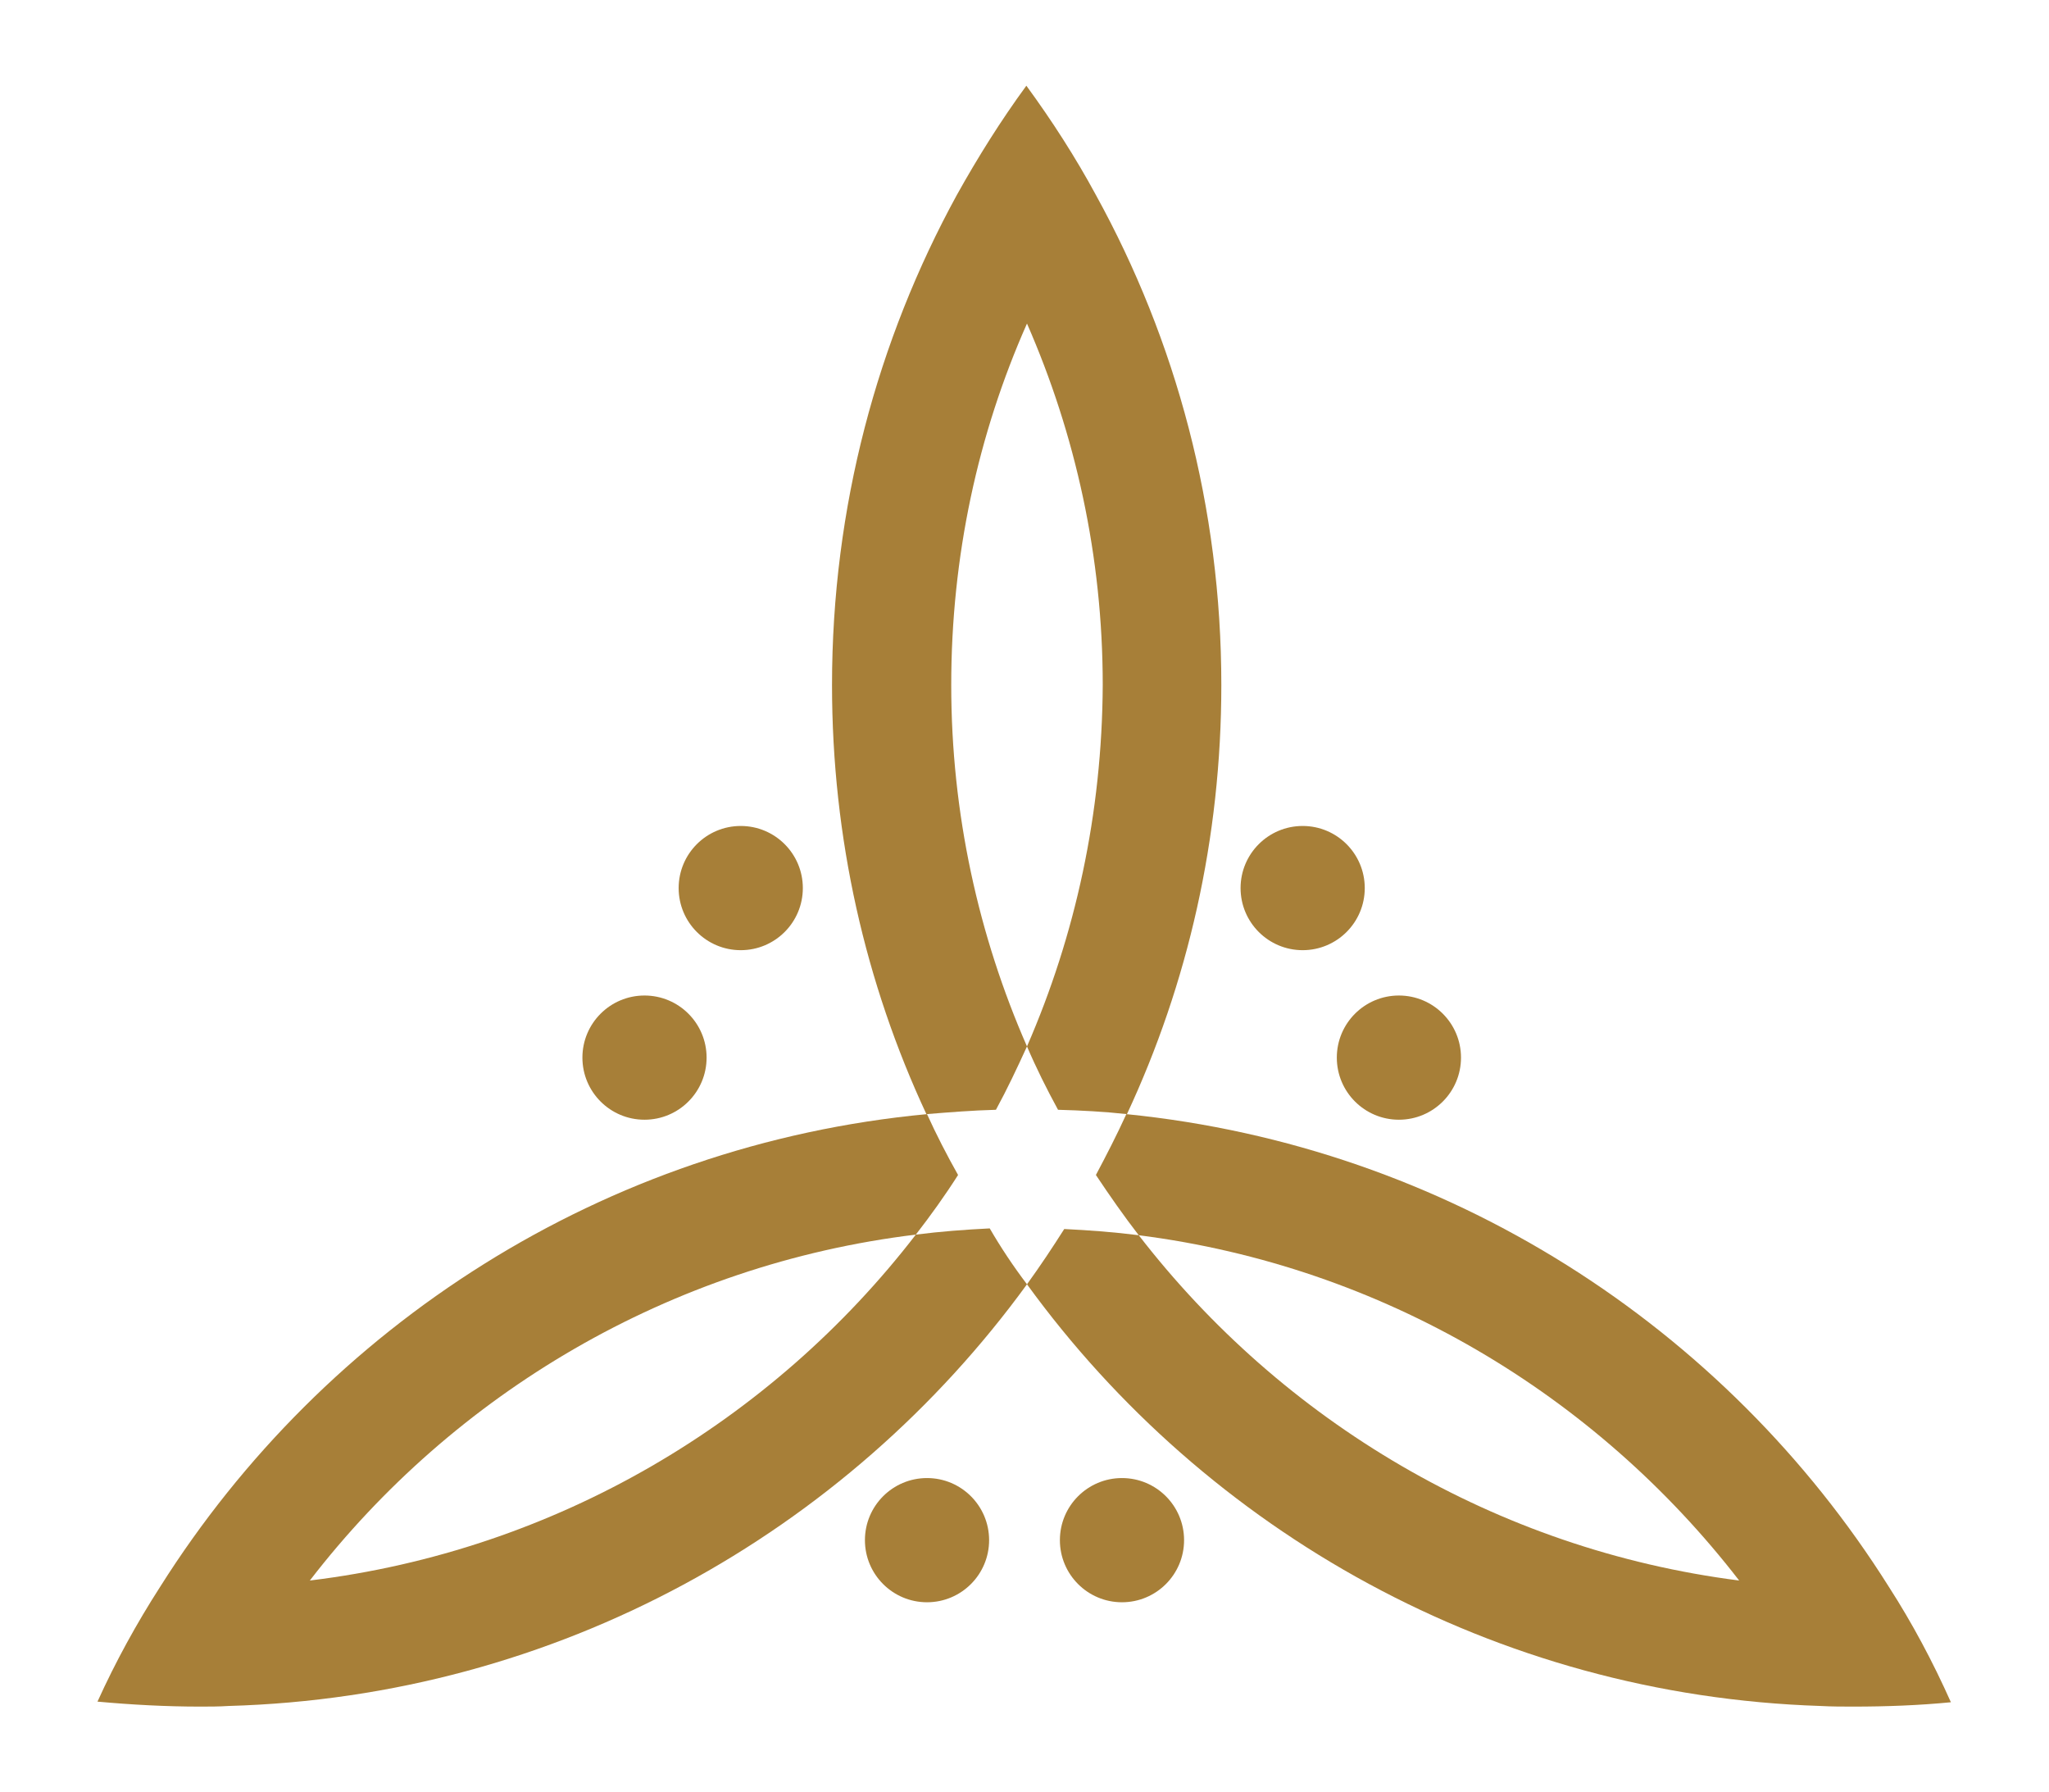 <?xml version="1.0" encoding="utf-8"?>
<!-- Generator: Adobe Illustrator 24.0.0, SVG Export Plug-In . SVG Version: 6.00 Build 0)  -->
<svg version="1.1" xmlns="http://www.w3.org/2000/svg" xmlns:xlink="http://www.w3.org/1999/xlink" x="0px" y="0px"
	 viewBox="0 0 33 28.85" style="enable-background:new 0 0 33 28.85;" xml:space="preserve">
<style type="text/css">
	.st0{clip-path:url(#SVGID_4_);}
	.st1{display:none;opacity:0.05;clip-path:url(#SVGID_4_);}
	.st2{display:inline;}
	.st3{fill:url(#SVGID_5_);}
	.st4{fill:url(#SVGID_6_);}
	.st5{fill:url(#SVGID_7_);}
	.st6{fill:url(#SVGID_8_);}
	.st7{fill:url(#SVGID_9_);}
	.st8{fill:url(#SVGID_10_);}
	.st9{fill:url(#SVGID_11_);}
	.st10{fill:url(#SVGID_12_);}
	.st11{fill:url(#SVGID_13_);}
	.st12{fill:url(#SVGID_14_);}
	.st13{fill:url(#SVGID_15_);}
	.st14{fill:url(#SVGID_16_);}
	.st15{fill:url(#SVGID_17_);}
	.st16{fill:url(#SVGID_18_);}
	.st17{fill:url(#SVGID_19_);}
	.st18{fill:url(#SVGID_20_);}
	.st19{fill:url(#SVGID_21_);}
	.st20{fill:url(#SVGID_22_);}
	.st21{fill:url(#SVGID_23_);}
	.st22{fill:url(#SVGID_24_);}
	.st23{fill:url(#SVGID_25_);}
	.st24{fill:url(#SVGID_26_);}
	.st25{fill:url(#SVGID_27_);}
	.st26{fill:url(#SVGID_28_);}
	.st27{fill:url(#SVGID_29_);}
	.st28{fill:url(#SVGID_30_);}
	.st29{fill:url(#SVGID_31_);}
	.st30{fill:url(#SVGID_32_);}
	.st31{fill:url(#SVGID_33_);}
	.st32{fill:url(#SVGID_34_);}
	.st33{fill:url(#SVGID_35_);}
	.st34{fill:url(#SVGID_36_);}
	.st35{fill:url(#SVGID_37_);}
	.st36{fill:url(#SVGID_38_);}
	.st37{fill:url(#SVGID_39_);}
	.st38{fill:url(#SVGID_40_);}
	.st39{fill:url(#SVGID_41_);}
	.st40{fill:url(#SVGID_42_);}
	.st41{fill:url(#SVGID_43_);}
	.st42{fill:url(#SVGID_44_);}
	.st43{fill:url(#SVGID_45_);}
	.st44{fill:url(#SVGID_46_);}
	.st45{fill:url(#SVGID_47_);}
	.st46{fill:url(#SVGID_48_);}
	.st47{fill:url(#SVGID_49_);}
	.st48{fill:url(#SVGID_50_);}
	.st49{fill:url(#SVGID_51_);}
	.st50{fill:url(#SVGID_52_);}
	.st51{fill:url(#SVGID_53_);}
	.st52{fill:url(#SVGID_54_);}
	.st53{fill:url(#SVGID_55_);}
	.st54{fill:url(#SVGID_56_);}
	.st55{fill:url(#SVGID_57_);}
	.st56{fill:url(#SVGID_58_);}
	.st57{fill:url(#SVGID_59_);}
	.st58{fill:url(#SVGID_60_);}
	.st59{fill:url(#SVGID_61_);}
	.st60{fill:url(#SVGID_62_);}
	.st61{fill:url(#SVGID_63_);}
	.st62{fill:url(#SVGID_64_);}
	.st63{display:inline;fill:url(#SVGID_65_);}
	.st64{fill:url(#SVGID_66_);}
	.st65{fill:url(#SVGID_67_);}
	.st66{fill:url(#SVGID_68_);}
	.st67{fill:url(#SVGID_69_);}
	.st68{display:inline;fill:url(#SVGID_70_);}
	.st69{fill:url(#SVGID_71_);}
	.st70{fill:url(#SVGID_72_);}
	.st71{fill:url(#SVGID_73_);}
	.st72{fill:url(#SVGID_74_);}
	.st73{fill:url(#SVGID_75_);}
	.st74{fill:url(#SVGID_76_);}
	.st75{fill:url(#SVGID_77_);}
	.st76{fill:url(#SVGID_78_);}
	.st77{fill:url(#SVGID_79_);}
	.st78{fill:url(#SVGID_80_);}
	.st79{fill:url(#SVGID_81_);}
	.st80{fill:url(#SVGID_82_);}
	.st81{fill:url(#SVGID_83_);}
	.st82{fill:url(#SVGID_84_);}
	.st83{fill:url(#SVGID_85_);}
	.st84{fill:url(#SVGID_86_);}
	.st85{fill:url(#SVGID_87_);}
	.st86{fill:url(#SVGID_88_);}
	.st87{fill:url(#SVGID_89_);}
	.st88{fill:url(#SVGID_90_);}
	.st89{fill:url(#SVGID_91_);}
	.st90{fill:url(#SVGID_92_);}
	.st91{fill:url(#SVGID_93_);}
	.st92{fill:url(#SVGID_94_);}
	.st93{fill:url(#SVGID_95_);}
	.st94{fill:url(#SVGID_96_);}
	.st95{fill:url(#SVGID_97_);}
	.st96{fill:url(#SVGID_98_);}
	.st97{fill:url(#SVGID_99_);}
	.st98{fill:url(#SVGID_100_);}
	.st99{fill:url(#SVGID_101_);}
	.st100{fill:url(#SVGID_102_);}
	.st101{fill:url(#SVGID_103_);}
	.st102{fill:url(#SVGID_104_);}
	.st103{fill:url(#SVGID_105_);}
	.st104{fill:url(#SVGID_106_);}
	.st105{fill:url(#SVGID_107_);}
	.st106{fill:url(#SVGID_108_);}
	.st107{fill:url(#SVGID_109_);}
	.st108{fill:url(#SVGID_110_);}
	.st109{fill:url(#SVGID_111_);}
	.st110{fill:url(#SVGID_112_);}
	.st111{fill:url(#SVGID_113_);}
	.st112{fill:url(#SVGID_114_);}
	.st113{fill:url(#SVGID_115_);}
	.st114{fill:url(#SVGID_116_);}
	.st115{fill:url(#SVGID_117_);}
	.st116{fill:url(#SVGID_118_);}
	.st117{fill:url(#SVGID_119_);}
	.st118{fill:url(#SVGID_120_);}
	.st119{fill:url(#SVGID_121_);}
	.st120{fill:url(#SVGID_122_);}
	.st121{fill:url(#SVGID_123_);}
	.st122{fill:url(#SVGID_124_);}
	.st123{fill:url(#SVGID_125_);}
	.st124{fill:url(#SVGID_126_);}
	.st125{fill:url(#SVGID_127_);}
	.st126{fill:url(#SVGID_128_);}
	.st127{fill:url(#SVGID_129_);}
	.st128{fill:url(#SVGID_130_);}
	.st129{fill:url(#SVGID_131_);}
	.st130{fill:url(#SVGID_132_);}
	.st131{fill:url(#SVGID_133_);}
	.st132{fill:url(#SVGID_134_);}
	.st133{fill:url(#SVGID_135_);}
	.st134{fill:url(#SVGID_136_);}
	.st135{opacity:0.08;clip-path:url(#SVGID_138_);}
	.st136{fill:url(#SVGID_139_);}
	.st137{fill:url(#SVGID_140_);}
	.st138{fill:url(#SVGID_141_);}
	.st139{fill:url(#SVGID_142_);}
	.st140{fill:url(#SVGID_143_);}
	.st141{fill:url(#SVGID_144_);}
	.st142{fill:url(#SVGID_145_);}
	.st143{fill:url(#SVGID_146_);}
	.st144{fill:url(#SVGID_147_);}
	.st145{fill:url(#SVGID_148_);}
	.st146{fill:url(#SVGID_149_);}
	.st147{fill:url(#SVGID_150_);}
	.st148{fill:url(#SVGID_151_);}
	.st149{fill:url(#SVGID_152_);}
	.st150{fill:url(#SVGID_153_);}
	.st151{fill:url(#SVGID_154_);}
	.st152{fill:url(#SVGID_155_);}
	.st153{fill:url(#SVGID_156_);}
	.st154{fill:url(#SVGID_157_);}
	.st155{fill:url(#SVGID_158_);}
	.st156{fill:url(#SVGID_159_);}
	.st157{fill:url(#SVGID_160_);}
	.st158{fill:url(#SVGID_161_);}
	.st159{fill:url(#SVGID_162_);}
	.st160{fill:url(#SVGID_163_);}
	.st161{fill:url(#SVGID_164_);}
	.st162{fill:url(#SVGID_165_);}
	.st163{fill:url(#SVGID_166_);}
	.st164{fill:url(#SVGID_167_);}
	.st165{fill:url(#SVGID_168_);}
	.st166{fill:url(#SVGID_169_);}
	.st167{fill:url(#SVGID_170_);}
	.st168{fill:url(#SVGID_171_);}
	.st169{fill:url(#SVGID_172_);}
	.st170{fill:url(#SVGID_173_);}
	.st171{fill:url(#SVGID_174_);}
	.st172{fill:url(#SVGID_175_);}
	.st173{fill:url(#SVGID_176_);}
	.st174{fill:url(#SVGID_177_);}
	.st175{fill:url(#SVGID_178_);}
	.st176{fill:url(#SVGID_179_);}
	.st177{fill:url(#SVGID_180_);}
	.st178{fill:url(#SVGID_181_);}
	.st179{fill:url(#SVGID_182_);}
	.st180{fill:url(#SVGID_183_);}
	.st181{fill:url(#SVGID_184_);}
	.st182{fill:url(#SVGID_185_);}
	.st183{fill:url(#SVGID_186_);}
	.st184{fill:url(#SVGID_187_);}
	.st185{fill:url(#SVGID_188_);}
	.st186{fill:url(#SVGID_189_);}
	.st187{fill:url(#SVGID_190_);}
	.st188{fill:url(#SVGID_191_);}
	.st189{fill:url(#SVGID_192_);}
	.st190{fill:url(#SVGID_193_);}
	.st191{fill:url(#SVGID_194_);}
	.st192{fill:url(#SVGID_195_);}
	.st193{fill:url(#SVGID_196_);}
	.st194{fill:url(#SVGID_197_);}
	.st195{fill:url(#SVGID_198_);}
	.st196{fill:url(#SVGID_199_);}
	.st197{fill:url(#SVGID_200_);}
	.st198{fill:url(#SVGID_201_);}
	.st199{fill:url(#SVGID_202_);}
	.st200{fill:url(#SVGID_203_);}
	.st201{fill:url(#SVGID_204_);}
	.st202{fill:url(#SVGID_205_);}
	.st203{fill:url(#SVGID_206_);}
	.st204{fill:url(#SVGID_207_);}
	.st205{fill:url(#SVGID_208_);}
	.st206{fill:url(#SVGID_209_);}
	.st207{fill:url(#SVGID_210_);}
	.st208{fill:url(#SVGID_211_);}
	.st209{fill:url(#SVGID_212_);}
	.st210{fill:url(#SVGID_213_);}
	.st211{fill:url(#SVGID_214_);}
	.st212{fill:url(#SVGID_215_);}
	.st213{fill:url(#SVGID_216_);}
	.st214{fill:url(#SVGID_217_);}
	.st215{fill:url(#SVGID_218_);}
	.st216{fill:url(#SVGID_219_);}
	.st217{fill:url(#SVGID_220_);}
	.st218{fill:url(#SVGID_221_);}
	.st219{fill:url(#SVGID_222_);}
	.st220{fill:url(#SVGID_223_);}
	.st221{fill:url(#SVGID_224_);}
	.st222{fill:url(#SVGID_225_);}
	.st223{fill:url(#SVGID_226_);}
	.st224{fill:url(#SVGID_227_);}
	.st225{fill:url(#SVGID_228_);}
	.st226{fill:url(#SVGID_229_);}
	.st227{fill:url(#SVGID_230_);}
	.st228{fill:url(#SVGID_231_);}
	.st229{fill:url(#SVGID_232_);}
	.st230{fill:url(#SVGID_233_);}
	.st231{fill:url(#SVGID_234_);}
	.st232{fill:url(#SVGID_235_);}
	.st233{fill:url(#SVGID_236_);}
	.st234{fill:url(#SVGID_237_);}
	.st235{fill:url(#SVGID_238_);}
	.st236{fill:url(#SVGID_239_);}
	.st237{fill:url(#SVGID_240_);}
	.st238{fill:url(#SVGID_241_);}
	.st239{fill:url(#SVGID_242_);}
	.st240{fill:url(#SVGID_243_);}
	.st241{fill:url(#SVGID_244_);}
	.st242{fill:url(#SVGID_245_);}
	.st243{fill:url(#SVGID_246_);}
	.st244{fill:url(#SVGID_247_);}
	.st245{fill:url(#SVGID_248_);}
	.st246{fill:url(#SVGID_249_);}
	.st247{fill:url(#SVGID_250_);}
	.st248{fill:url(#SVGID_251_);}
	.st249{fill:url(#SVGID_252_);}
	.st250{fill:url(#SVGID_253_);}
	.st251{fill:url(#SVGID_254_);}
	.st252{fill:url(#SVGID_255_);}
	.st253{fill:url(#SVGID_256_);}
	.st254{fill:url(#SVGID_257_);}
	.st255{fill:url(#SVGID_258_);}
	.st256{fill:url(#SVGID_259_);}
	.st257{fill:url(#SVGID_260_);}
	.st258{fill:url(#SVGID_261_);}
	.st259{fill:url(#SVGID_262_);}
	.st260{fill:url(#SVGID_263_);}
	.st261{fill:url(#SVGID_264_);}
	.st262{fill:url(#SVGID_265_);}
	.st263{fill:url(#SVGID_266_);}
	.st264{fill:url(#SVGID_267_);}
	.st265{fill:url(#SVGID_268_);}
	.st266{fill:url(#SVGID_269_);}
	.st267{fill:url(#SVGID_270_);}
	.st268{fill:#D2D8D9;}
	.st269{fill:url(#SVGID_271_);}
	.st270{fill:url(#SVGID_272_);}
	.st271{fill:url(#SVGID_273_);}
	.st272{fill:#A77F38;}
	.st273{display:none;opacity:0.05;clip-path:url(#SVGID_277_);}
	.st274{fill:url(#SVGID_278_);}
	.st275{fill:url(#SVGID_279_);}
	.st276{fill:url(#SVGID_280_);}
	.st277{fill:url(#SVGID_281_);}
	.st278{fill:url(#SVGID_282_);}
	.st279{fill:url(#SVGID_283_);}
	.st280{fill:url(#SVGID_284_);}
	.st281{fill:url(#SVGID_285_);}
	.st282{fill:url(#SVGID_286_);}
	.st283{fill:url(#SVGID_287_);}
	.st284{fill:url(#SVGID_288_);}
	.st285{fill:url(#SVGID_289_);}
	.st286{fill:url(#SVGID_290_);}
	.st287{fill:url(#SVGID_291_);}
	.st288{fill:url(#SVGID_292_);}
	.st289{fill:url(#SVGID_293_);}
	.st290{fill:url(#SVGID_294_);}
	.st291{fill:url(#SVGID_295_);}
	.st292{fill:url(#SVGID_296_);}
	.st293{fill:url(#SVGID_297_);}
	.st294{fill:url(#SVGID_298_);}
	.st295{fill:url(#SVGID_299_);}
	.st296{fill:url(#SVGID_300_);}
	.st297{fill:url(#SVGID_301_);}
	.st298{fill:url(#SVGID_302_);}
	.st299{fill:url(#SVGID_303_);}
	.st300{fill:url(#SVGID_304_);}
	.st301{fill:url(#SVGID_305_);}
	.st302{fill:url(#SVGID_306_);}
	.st303{fill:url(#SVGID_307_);}
	.st304{fill:url(#SVGID_308_);}
	.st305{fill:url(#SVGID_309_);}
	.st306{fill:url(#SVGID_310_);}
	.st307{fill:url(#SVGID_311_);}
	.st308{fill:url(#SVGID_312_);}
	.st309{fill:url(#SVGID_313_);}
	.st310{fill:url(#SVGID_314_);}
	.st311{fill:url(#SVGID_315_);}
	.st312{fill:url(#SVGID_316_);}
	.st313{fill:url(#SVGID_317_);}
	.st314{fill:url(#SVGID_318_);}
	.st315{fill:url(#SVGID_319_);}
	.st316{fill:url(#SVGID_320_);}
	.st317{fill:url(#SVGID_321_);}
	.st318{fill:url(#SVGID_322_);}
	.st319{fill:url(#SVGID_323_);}
	.st320{fill:url(#SVGID_324_);}
	.st321{fill:url(#SVGID_325_);}
	.st322{fill:url(#SVGID_326_);}
	.st323{fill:url(#SVGID_327_);}
	.st324{fill:url(#SVGID_328_);}
	.st325{fill:url(#SVGID_329_);}
	.st326{fill:url(#SVGID_330_);}
	.st327{fill:url(#SVGID_331_);}
	.st328{fill:url(#SVGID_332_);}
	.st329{fill:url(#SVGID_333_);}
	.st330{fill:url(#SVGID_334_);}
	.st331{fill:url(#SVGID_335_);}
	.st332{fill:url(#SVGID_336_);}
	.st333{fill:url(#SVGID_337_);}
	.st334{display:inline;fill:url(#SVGID_338_);}
	.st335{fill:url(#SVGID_339_);}
	.st336{fill:url(#SVGID_340_);}
	.st337{fill:url(#SVGID_341_);}
	.st338{fill:url(#SVGID_342_);}
	.st339{display:inline;fill:url(#SVGID_343_);}
	.st340{fill:url(#SVGID_344_);}
	.st341{fill:url(#SVGID_345_);}
	.st342{fill:url(#SVGID_346_);}
	.st343{fill:url(#SVGID_347_);}
	.st344{fill:url(#SVGID_348_);}
	.st345{fill:url(#SVGID_349_);}
	.st346{fill:url(#SVGID_350_);}
	.st347{fill:url(#SVGID_351_);}
	.st348{fill:url(#SVGID_352_);}
	.st349{fill:url(#SVGID_353_);}
	.st350{fill:url(#SVGID_354_);}
	.st351{fill:url(#SVGID_355_);}
	.st352{fill:url(#SVGID_356_);}
	.st353{fill:url(#SVGID_357_);}
	.st354{fill:url(#SVGID_358_);}
	.st355{fill:url(#SVGID_359_);}
	.st356{fill:url(#SVGID_360_);}
	.st357{fill:url(#SVGID_361_);}
	.st358{fill:url(#SVGID_362_);}
	.st359{fill:url(#SVGID_363_);}
	.st360{fill:url(#SVGID_364_);}
	.st361{fill:url(#SVGID_365_);}
	.st362{fill:url(#SVGID_366_);}
	.st363{fill:url(#SVGID_367_);}
	.st364{fill:url(#SVGID_368_);}
	.st365{fill:url(#SVGID_369_);}
	.st366{fill:url(#SVGID_370_);}
	.st367{fill:url(#SVGID_371_);}
	.st368{fill:url(#SVGID_372_);}
	.st369{fill:url(#SVGID_373_);}
	.st370{fill:url(#SVGID_374_);}
	.st371{fill:url(#SVGID_375_);}
	.st372{fill:url(#SVGID_376_);}
	.st373{fill:url(#SVGID_377_);}
	.st374{fill:url(#SVGID_378_);}
	.st375{fill:url(#SVGID_379_);}
	.st376{fill:url(#SVGID_380_);}
	.st377{fill:url(#SVGID_381_);}
	.st378{fill:url(#SVGID_382_);}
	.st379{fill:url(#SVGID_383_);}
	.st380{fill:url(#SVGID_384_);}
	.st381{fill:url(#SVGID_385_);}
	.st382{fill:url(#SVGID_386_);}
	.st383{fill:url(#SVGID_387_);}
	.st384{fill:url(#SVGID_388_);}
	.st385{fill:url(#SVGID_389_);}
	.st386{fill:url(#SVGID_390_);}
	.st387{fill:url(#SVGID_391_);}
	.st388{fill:url(#SVGID_392_);}
	.st389{fill:url(#SVGID_393_);}
	.st390{fill:url(#SVGID_394_);}
	.st391{fill:url(#SVGID_395_);}
	.st392{fill:url(#SVGID_396_);}
	.st393{fill:url(#SVGID_397_);}
	.st394{fill:url(#SVGID_398_);}
	.st395{fill:url(#SVGID_399_);}
	.st396{fill:url(#SVGID_400_);}
	.st397{fill:url(#SVGID_401_);}
	.st398{fill:url(#SVGID_402_);}
	.st399{fill:url(#SVGID_403_);}
	.st400{fill:url(#SVGID_404_);}
	.st401{fill:url(#SVGID_405_);}
	.st402{fill:url(#SVGID_406_);}
	.st403{fill:url(#SVGID_407_);}
	.st404{fill:url(#SVGID_408_);}
	.st405{fill:url(#SVGID_409_);}
	.st406{opacity:0.9;clip-path:url(#SVGID_413_);fill:#121D1F;}
	.st407{opacity:0.05;clip-path:url(#SVGID_413_);}
	.st408{fill:url(#SVGID_414_);}
	.st409{fill:url(#SVGID_415_);}
	.st410{fill:url(#SVGID_416_);}
	.st411{fill:url(#SVGID_417_);}
	.st412{fill:url(#SVGID_418_);}
	.st413{fill:url(#SVGID_419_);}
	.st414{fill:url(#SVGID_420_);}
	.st415{fill:url(#SVGID_421_);}
	.st416{fill:url(#SVGID_422_);}
	.st417{fill:url(#SVGID_423_);}
	.st418{fill:url(#SVGID_424_);}
	.st419{fill:url(#SVGID_425_);}
	.st420{fill:url(#SVGID_426_);}
	.st421{fill:url(#SVGID_427_);}
	.st422{fill:url(#SVGID_428_);}
	.st423{fill:url(#SVGID_429_);}
	.st424{fill:url(#SVGID_430_);}
	.st425{fill:url(#SVGID_431_);}
	.st426{fill:url(#SVGID_432_);}
	.st427{fill:url(#SVGID_433_);}
	.st428{fill:url(#SVGID_434_);}
	.st429{fill:url(#SVGID_435_);}
	.st430{fill:url(#SVGID_436_);}
	.st431{fill:url(#SVGID_437_);}
	.st432{fill:url(#SVGID_438_);}
	.st433{fill:url(#SVGID_439_);}
	.st434{fill:url(#SVGID_440_);}
	.st435{fill:url(#SVGID_441_);}
	.st436{fill:url(#SVGID_442_);}
	.st437{fill:url(#SVGID_443_);}
	.st438{fill:url(#SVGID_444_);}
	.st439{fill:url(#SVGID_445_);}
	.st440{fill:url(#SVGID_446_);}
	.st441{fill:url(#SVGID_447_);}
	.st442{fill:url(#SVGID_448_);}
	.st443{fill:url(#SVGID_449_);}
	.st444{fill:url(#SVGID_450_);}
	.st445{fill:url(#SVGID_451_);}
	.st446{fill:url(#SVGID_452_);}
	.st447{fill:url(#SVGID_453_);}
	.st448{fill:url(#SVGID_454_);}
	.st449{fill:url(#SVGID_455_);}
	.st450{fill:url(#SVGID_456_);}
	.st451{fill:url(#SVGID_457_);}
	.st452{fill:url(#SVGID_458_);}
	.st453{fill:url(#SVGID_459_);}
	.st454{fill:url(#SVGID_460_);}
	.st455{fill:url(#SVGID_461_);}
	.st456{fill:url(#SVGID_462_);}
	.st457{fill:url(#SVGID_463_);}
	.st458{fill:url(#SVGID_464_);}
	.st459{fill:url(#SVGID_465_);}
	.st460{fill:url(#SVGID_466_);}
	.st461{fill:url(#SVGID_467_);}
	.st462{fill:url(#SVGID_468_);}
	.st463{fill:url(#SVGID_469_);}
	.st464{fill:url(#SVGID_470_);}
	.st465{fill:url(#SVGID_471_);}
	.st466{fill:url(#SVGID_472_);}
	.st467{fill:url(#SVGID_473_);}
	.st468{fill:url(#SVGID_474_);}
	.st469{fill:url(#SVGID_475_);}
	.st470{fill:url(#SVGID_476_);}
	.st471{fill:url(#SVGID_477_);}
	.st472{fill:url(#SVGID_478_);}
	.st473{fill:url(#SVGID_479_);}
	.st474{fill:url(#SVGID_480_);}
	.st475{fill:url(#SVGID_481_);}
	.st476{fill:url(#SVGID_482_);}
	.st477{fill:url(#SVGID_483_);}
	.st478{fill:url(#SVGID_484_);}
	.st479{fill:url(#SVGID_485_);}
	.st480{fill:url(#SVGID_486_);}
	.st481{fill:url(#SVGID_487_);}
	.st482{fill:url(#SVGID_488_);}
	.st483{fill:url(#SVGID_489_);}
	.st484{fill:url(#SVGID_490_);}
	.st485{fill:url(#SVGID_491_);}
	.st486{fill:url(#SVGID_492_);}
	.st487{fill:url(#SVGID_493_);}
	.st488{fill:url(#SVGID_494_);}
	.st489{fill:url(#SVGID_495_);}
	.st490{fill:url(#SVGID_496_);}
	.st491{fill:url(#SVGID_497_);}
	.st492{fill:url(#SVGID_498_);}
	.st493{fill:url(#SVGID_499_);}
	.st494{fill:url(#SVGID_500_);}
	.st495{fill:url(#SVGID_501_);}
	.st496{fill:url(#SVGID_502_);}
	.st497{fill:url(#SVGID_503_);}
	.st498{fill:url(#SVGID_504_);}
	.st499{fill:url(#SVGID_505_);}
	.st500{fill:url(#SVGID_506_);}
	.st501{fill:url(#SVGID_507_);}
	.st502{fill:url(#SVGID_508_);}
	.st503{fill:url(#SVGID_509_);}
	.st504{fill:url(#SVGID_510_);}
	.st505{fill:url(#SVGID_511_);}
	.st506{fill:url(#SVGID_512_);}
	.st507{fill:url(#SVGID_513_);}
	.st508{fill:url(#SVGID_514_);}
	.st509{fill:url(#SVGID_515_);}
	.st510{fill:url(#SVGID_516_);}
	.st511{fill:url(#SVGID_517_);}
	.st512{fill:url(#SVGID_518_);}
	.st513{fill:url(#SVGID_519_);}
	.st514{fill:url(#SVGID_520_);}
	.st515{fill:url(#SVGID_521_);}
	.st516{fill:url(#SVGID_522_);}
	.st517{fill:url(#SVGID_523_);}
	.st518{fill:url(#SVGID_524_);}
	.st519{fill:url(#SVGID_525_);}
	.st520{fill:url(#SVGID_526_);}
	.st521{fill:url(#SVGID_527_);}
	.st522{fill:url(#SVGID_528_);}
	.st523{fill:url(#SVGID_529_);}
	.st524{fill:url(#SVGID_530_);}
	.st525{fill:url(#SVGID_531_);}
	.st526{fill:url(#SVGID_532_);}
	.st527{fill:url(#SVGID_533_);}
	.st528{fill:url(#SVGID_534_);}
	.st529{fill:url(#SVGID_535_);}
	.st530{fill:url(#SVGID_536_);}
	.st531{fill:url(#SVGID_537_);}
	.st532{fill:url(#SVGID_538_);}
	.st533{fill:url(#SVGID_539_);}
	.st534{fill:url(#SVGID_540_);}
	.st535{fill:url(#SVGID_541_);}
	.st536{fill:url(#SVGID_542_);}
	.st537{fill:url(#SVGID_543_);}
	.st538{fill:url(#SVGID_544_);}
	.st539{fill:url(#SVGID_545_);}
	.st540{fill:url(#SVGID_546_);}
	.st541{fill:url(#SVGID_547_);}
	.st542{fill:url(#SVGID_548_);}
	.st543{fill:#172D1B;}
	.st544{fill:url(#SVGID_549_);}
	.st545{fill:url(#SVGID_550_);}
	.st546{fill:url(#SVGID_551_);}
	.st547{fill:url(#SVGID_552_);}
	.st548{fill:url(#SVGID_553_);}
	.st549{fill:url(#SVGID_554_);}
	.st550{fill:url(#SVGID_555_);}
	.st551{fill:url(#SVGID_556_);}
	.st552{fill:url(#SVGID_557_);}
	.st553{fill:url(#SVGID_558_);}
	.st554{fill:url(#SVGID_559_);}
	.st555{fill:url(#SVGID_560_);}
	.st556{fill:none;stroke:#FFFFFF;stroke-width:0.539;stroke-miterlimit:10;}
	.st557{fill:none;stroke:#FFFFFF;stroke-width:0.558;stroke-miterlimit:10;}
	.st558{fill:none;stroke:#FFFFFF;stroke-width:1.129;stroke-miterlimit:10;}
	.st559{fill:none;stroke:#FFFFFF;stroke-width:0.889;stroke-miterlimit:10;}
	.st560{fill:#78976D;}
	.st561{fill:#D3D9DA;}
	.st562{fill:none;stroke:#78976D;stroke-width:0.802;stroke-miterlimit:10;}
	.st563{fill:none;stroke:#1D1D1B;stroke-width:0.25;stroke-miterlimit:10;}
	.st564{fill:none;stroke:#FFFFFF;stroke-width:3;stroke-miterlimit:10;}
	.st565{fill:url(#SVGID_575_);}
	.st566{fill:url(#SVGID_576_);}
	.st567{fill:url(#SVGID_577_);}
	.st568{fill:url(#SVGID_578_);}
	.st569{fill:url(#SVGID_579_);}
	.st570{fill:url(#SVGID_580_);}
	.st571{fill:url(#SVGID_581_);}
	.st572{fill:url(#SVGID_582_);}
	.st573{fill:url(#SVGID_583_);}
	.st574{fill:#172D1B;stroke:#172D1B;stroke-width:0.484;stroke-miterlimit:10;}
	.st575{fill:none;stroke:#172D1B;stroke-width:0.312;stroke-miterlimit:10;}
	.st576{fill:none;stroke:#172D1B;stroke-width:0.326;stroke-miterlimit:10;}
	.st577{fill:none;stroke:#172D1B;stroke-width:0.917;stroke-miterlimit:10;}
	.st578{fill:none;stroke:#78976D;stroke-width:0.44;stroke-miterlimit:10;}
	.st579{fill:#FFFF00;}
	.st580{display:none;}
	.st581{fill:url(#SVGID_584_);}
	.st582{fill:url(#SVGID_585_);}
	.st583{fill:url(#SVGID_586_);}
	.st584{fill:url(#SVGID_587_);}
	.st585{fill:url(#SVGID_588_);}
	.st586{fill:url(#SVGID_589_);}
	.st587{fill:#A77F38;stroke:#A77F38;stroke-width:0.484;stroke-miterlimit:10;}
	.st588{fill:none;stroke:#A77F38;stroke-width:0.312;stroke-miterlimit:10;}
	.st589{fill:none;stroke:#A77F38;stroke-width:0.326;stroke-miterlimit:10;}
	.st590{fill:none;stroke:#A77F38;stroke-width:0.757;stroke-miterlimit:10;}
	.st591{display:inline;fill:none;stroke:#1D1D1B;stroke-miterlimit:10;}
	.st592{display:inline;fill:none;stroke:#1D1D1B;stroke-width:0.25;stroke-miterlimit:10;}
	.st593{display:inline;fill:none;stroke:#1D1D1B;stroke-width:0.177;stroke-miterlimit:10;}
	.st594{display:inline;fill:none;stroke:#1D1D1B;stroke-width:0.177;stroke-miterlimit:10;}
	.st595{fill:none;stroke:#1D1D1B;stroke-miterlimit:10;}
	.st596{display:inline;fill:none;}
	.st597{fill:#1E2235;}
</style>
<g id="Capa_6">
</g>
<g id="Capa_1">
	<g>
		<g>
			<path class="st272" d="M30.42,25.55c-2.63-4.18-7.1-7.09-12.28-7.61c-0.15,0.33-0.32,0.66-0.49,0.98
				c0.22,0.33,0.45,0.66,0.69,0.97c-0.39-0.05-0.79-0.08-1.2-0.1c-0.19,0.3-0.39,0.6-0.6,0.89c2.89,3.98,7.53,6.62,12.78,6.79
				c0.18,0.01,0.36,0.01,0.53,0.01c0.53,0,1.06-0.02,1.57-0.07C31.13,26.76,30.8,26.14,30.42,25.55z M18.34,19.89
				c3.93,0.5,7.36,2.57,9.67,5.56C24.09,24.95,20.65,22.88,18.34,19.89z"/>
			<path class="st272" d="M16.54,20.68c-2.91,4-7.57,6.64-12.86,6.79c-0.15,0.01-0.31,0.01-0.46,0.01c-0.55,0-1.1-0.03-1.65-0.08
				c0.29-0.64,0.63-1.26,1.01-1.85c2.65-4.2,7.14-7.12,12.35-7.61c0.15,0.33,0.32,0.66,0.5,0.98c-0.21,0.33-0.44,0.65-0.68,0.96
				c-3.96,0.48-7.44,2.56-9.76,5.57c3.96-0.48,7.44-2.56,9.76-5.57c0.39-0.05,0.79-0.08,1.19-0.1
				C16.12,20.09,16.32,20.39,16.54,20.68z"/>
			<path class="st272" d="M17.65,3.14c-0.33-0.61-0.71-1.2-1.12-1.76c-0.41,0.56-0.78,1.15-1.12,1.76
				c-1.28,2.34-2.01,5.03-2.01,7.89c0,2.47,0.54,4.81,1.52,6.91c0.37-0.03,0.74-0.06,1.12-0.07c0.18-0.33,0.34-0.67,0.5-1.02
				c0.15,0.35,0.32,0.69,0.5,1.02c0.37,0.01,0.75,0.03,1.11,0.07c0.98-2.1,1.52-4.44,1.52-6.91C19.67,8.17,18.94,5.48,17.65,3.14z
				 M16.54,16.85c-0.78-1.78-1.22-3.75-1.22-5.82c0-2.07,0.43-4.04,1.22-5.82c0.78,1.78,1.22,3.75,1.22,5.82
				C17.75,13.1,17.32,15.06,16.54,16.85z"/>
		</g>
		<g>
			<g>
				<circle class="st272" cx="14.93" cy="24.8" r="1"/>
				<circle class="st272" cx="18.07" cy="24.8" r="1"/>
			</g>
			<g>
				<circle class="st272" cx="20.98" cy="14.3" r="1"/>
				<circle class="st272" cx="22.53" cy="17.03" r="1"/>
			</g>
			<g>
				<circle class="st272" cx="11.93" cy="14.3" r="1"/>
				<circle class="st272" cx="10.38" cy="17.03" r="1"/>
			</g>
		</g>
	</g>
</g>
<g id="Space">
</g>
<g id="Dorado" class="st580">
</g>
<g id="AUREA" class="st580">
</g>
<g id="Grid" class="st580">
</g>
</svg>

